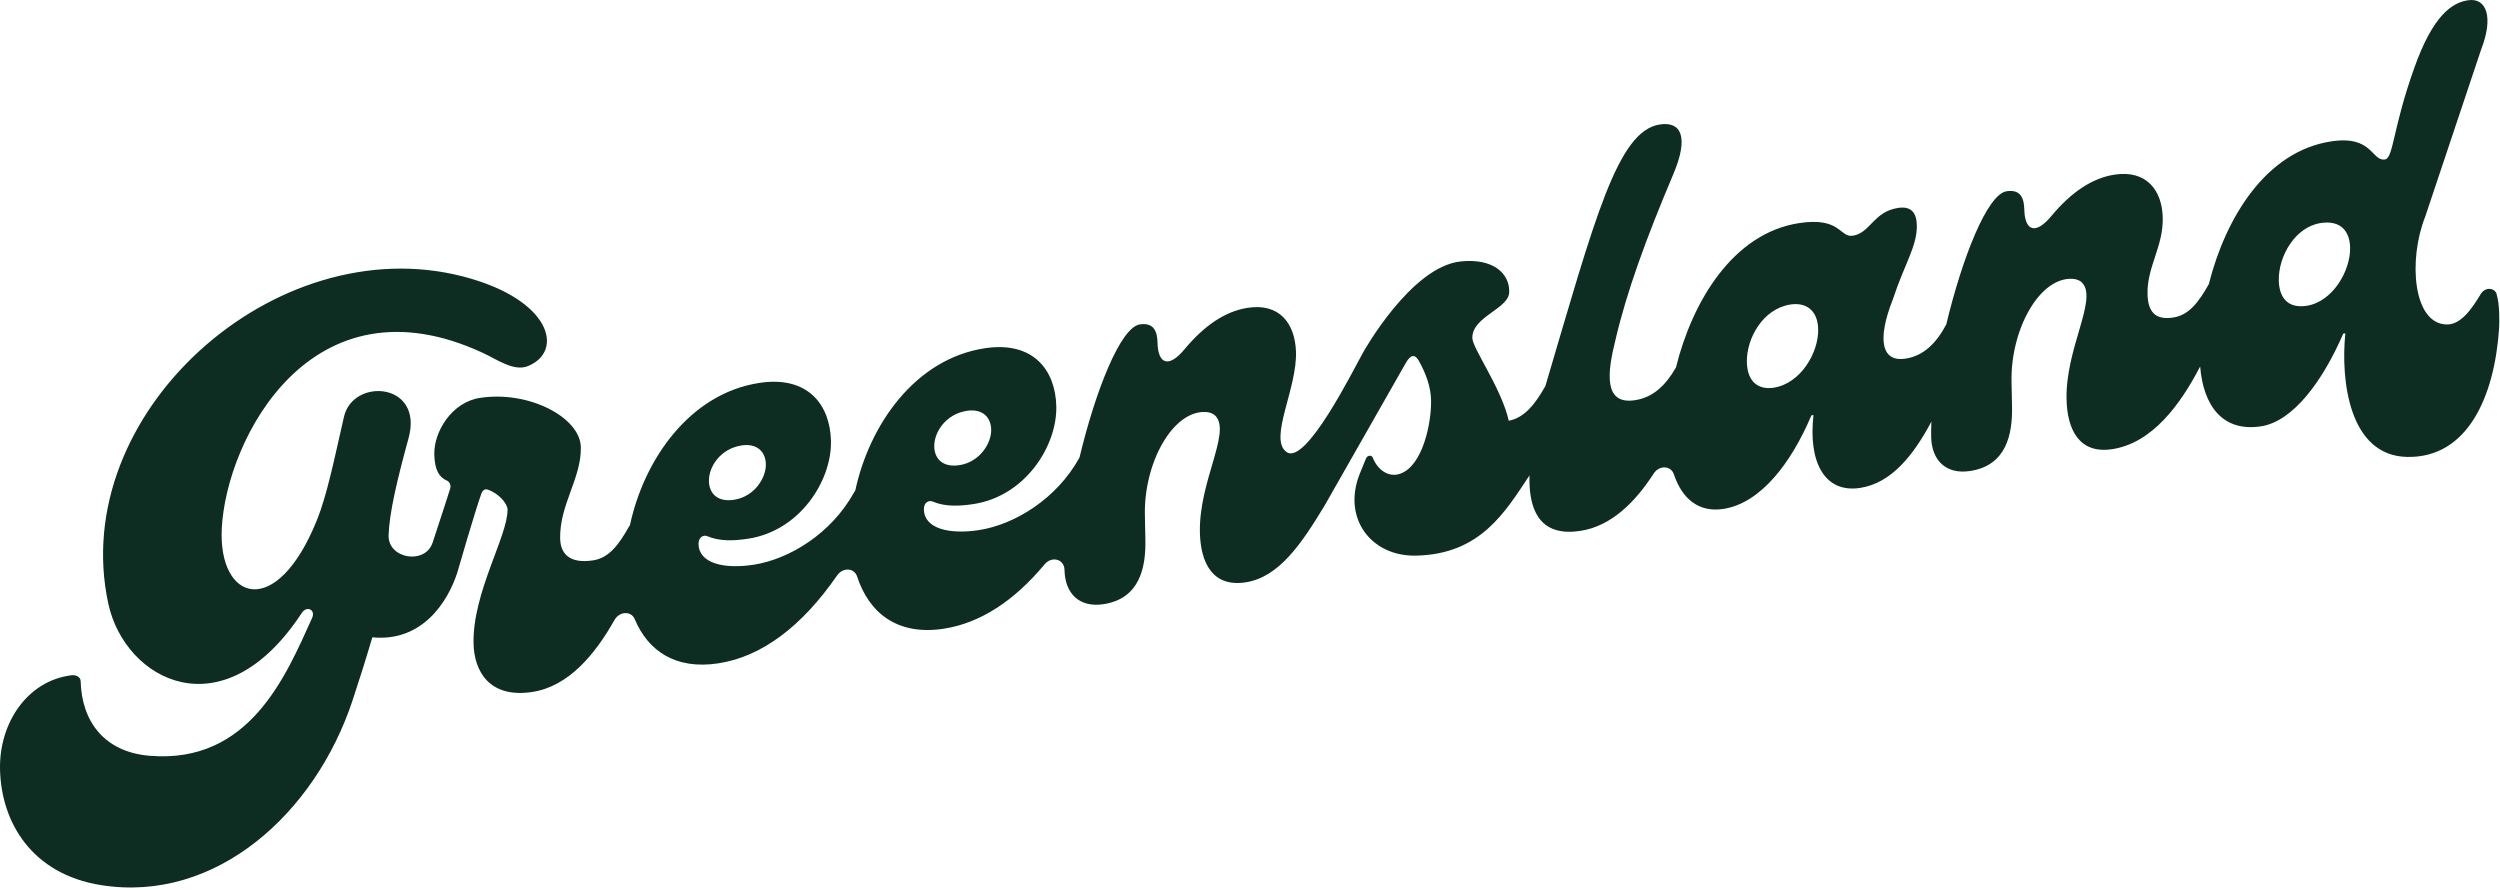 <svg width="424" height="151" viewBox="0 0 424 151" fill="none" xmlns="http://www.w3.org/2000/svg">
<path d="M423.452 49.898C423.049 48.713 421.462 48.68 420.752 49.846C419.223 52.367 417.402 55.043 415.007 55.03C409.204 54.998 408.429 44.009 411.305 36.778L420.785 8.444C422.984 2.807 421.67 -0.433 418.56 0.047C415.892 0.455 412.639 2.535 409.438 11.586C405.814 21.72 405.925 26.819 404.5 27.039C402.19 27.396 402.45 22.893 395.339 23.981C384.298 25.679 377.46 36.914 374.616 48.188C372.899 51.24 371.253 53.443 368.585 53.851C365.651 54.304 364.291 53.021 364.219 49.872C364.122 45.24 366.907 41.832 366.802 36.92C366.705 32.288 364.044 28.789 358.624 29.618C354.714 30.221 351.2 32.715 347.98 36.557C345.195 39.959 343.399 39.123 343.321 35.508C343.282 33.655 342.716 32.067 340.315 32.437C337.03 32.942 332.794 43.73 330.088 55.023C328.37 58.263 326.184 60.369 323.165 60.829C319.255 61.431 318.201 57.874 321.076 50.644C322.918 44.968 325.169 41.741 325.097 38.216C325.052 36.175 324.225 34.912 321.916 35.262C317.739 35.903 317.192 39.519 314.258 39.972C311.948 40.328 312.228 36.752 305.117 37.84C293.88 39.564 286.997 51.175 284.244 62.319C282.468 65.41 280.328 67.412 277.302 67.872C271.967 68.688 272.572 63.297 273.971 57.693C275.851 49.594 279.137 40.529 283.815 29.495C286.45 23.23 285.142 20.547 281.499 21.111C274.303 22.219 270.51 37.031 262.097 65.475C260.379 68.526 258.551 70.852 255.89 71.358C254.615 65.786 249.748 59.099 249.709 57.337C249.631 53.63 256.111 52.354 255.962 49.399C255.988 46.419 253.294 43.769 247.744 44.339C239.28 45.214 231.199 59.76 231.192 59.76C229.475 62.812 221.479 78.964 218.212 76.671C215.057 74.461 220.093 65.818 219.793 59.507C219.579 54.874 217.035 51.376 211.615 52.205C207.705 52.808 204.191 55.302 200.971 59.144C198.186 62.546 196.39 61.71 196.312 58.095C196.273 56.242 195.707 54.654 193.306 55.023C190.021 55.529 185.785 66.317 183.079 77.61C179.214 84.621 172.083 88.969 166.039 89.901C160.97 90.679 156.761 89.655 156.689 86.409C156.663 85.204 157.548 84.789 158.179 85.061C160.248 85.949 162.655 85.865 165.141 85.483C173.853 84.141 179.292 75.686 179.149 68.915C179.019 62.799 175.258 57.797 166.995 59.066C155.154 60.887 147.437 72.09 145.056 83.195C144.984 83.286 144.919 83.383 144.861 83.487C140.996 90.498 133.865 94.845 127.821 95.778C122.753 96.556 118.543 95.532 118.471 92.286C118.445 91.081 119.33 90.666 119.961 90.938C122.03 91.826 124.438 91.742 126.923 91.359C135.635 90.018 141.074 81.563 140.931 74.792C140.801 68.675 137.04 63.673 128.777 64.943C116.936 66.764 109.213 77.967 106.838 89.072C106.773 89.163 106.702 89.254 106.643 89.364C104.925 92.415 103.273 94.625 100.612 95.033C96.61 95.649 95.062 93.932 95.003 91.34C94.88 85.593 98.621 81.116 98.51 75.829C98.406 70.82 89.746 66.2 81.392 67.483C76.591 68.222 73.578 73.243 73.656 77.04C73.715 79.774 74.515 80.954 75.784 81.504C76.291 81.725 76.525 82.327 76.337 82.923C75.751 84.796 74.476 88.67 73.376 92.014C72.121 95.837 65.79 94.78 65.907 90.796C66.018 86.973 67.371 81.342 69.297 74.293C71.88 64.827 59.856 64.004 58.334 70.697C56.629 78.174 55.445 83.986 53.773 88.152C46.883 105.316 36.987 101.921 37.612 89.636C38.379 74.397 52.849 46.419 81.854 59.831C84.314 60.965 87.137 63.051 89.525 62.092C95.686 59.624 93.598 50.792 78.536 46.892C46.61 38.618 11.365 70.23 18.379 102.426C21.183 115.313 37.781 124.384 51.164 103.981C52.056 102.627 53.552 103.443 52.94 104.791C48.49 114.639 42.322 129.574 25.393 128.181C17.559 127.54 13.844 122.201 13.681 115.527C13.668 114.866 12.972 114.426 12.139 114.523C4.618 115.436 -0.183 122.654 0.005 130.533C0.22 139.494 5.393 148.254 17.156 150.12C36.649 153.211 53.493 137.887 59.804 118.754C60.95 115.281 62.082 111.704 63.149 108.089C71.672 108.931 75.979 101.966 77.54 97.165C77.54 97.165 80.52 86.837 81.626 83.753C81.77 83.344 82.108 82.826 82.726 83.04C84.756 83.746 86.064 85.522 86.077 86.383C86.168 90.835 80.13 100.502 80.312 109.126C80.41 113.855 83.006 118.475 90.293 117.354C96.441 116.408 100.924 110.985 104.203 105.173C105.055 103.663 107.046 103.56 107.651 105.011C109.883 110.331 114.509 113.629 121.842 112.501C129.168 111.374 135.96 106.294 141.972 97.599C142.948 96.186 144.88 96.284 145.368 97.78C147.359 103.884 152.122 107.849 160.059 106.631C166.182 105.692 171.933 101.985 177.164 95.713C178.388 94.249 180.502 94.826 180.541 96.646V96.698C180.626 100.592 182.994 103.113 187.171 102.465C193.306 101.525 194.354 96.245 194.256 91.521L194.172 87.349C193.983 78.498 198.928 69.505 204.575 69.88C205.232 69.926 205.864 70.172 206.267 70.671C208.648 73.6 203.326 81.751 203.502 90.284C203.612 95.474 205.662 99.62 211.257 98.765C216.918 97.897 220.737 92.215 224.621 85.8C224.621 85.8 236.326 65.248 238.473 61.477C239.247 60.149 239.956 60.038 240.607 61.146C241.902 63.459 242.663 65.662 242.708 67.891C242.787 71.688 241.316 78.977 237.49 80.338C235.467 81.057 233.606 79.632 232.825 77.63C232.624 77.118 231.902 77.202 231.674 77.753L230.646 80.273C227.568 87.835 232.513 94.379 240.106 94.236C251.102 94.029 255.279 86.817 259.397 80.636C259.391 81.025 259.391 81.414 259.397 81.789C259.514 87.258 261.733 91.009 268.037 90.037C273.307 89.228 277.348 85.133 280.464 80.319C281.408 78.861 283.386 78.939 283.893 80.448C285.305 84.647 288.135 86.953 292.299 86.312C298.61 85.34 303.815 78.498 307.212 70.444L307.569 70.392C306.665 78.252 309.365 83.694 315.494 82.748C320.79 81.932 324.557 77.176 327.563 71.507C327.524 72.446 327.511 73.321 327.524 74.111C327.609 78.005 329.977 80.526 334.154 79.878C340.289 78.939 341.337 73.658 341.239 68.934L341.155 64.762C340.966 55.911 345.911 46.911 351.558 47.294C352.215 47.339 352.847 47.585 353.25 48.084C355.631 51.013 350.309 59.164 350.485 67.697C350.595 72.887 352.645 77.034 358.24 76.178C365.033 75.135 369.795 68.617 373.146 62.157C373.68 68.785 376.933 73.308 383.478 72.304C388.898 71.468 393.927 64.652 397.414 56.585L397.772 56.533C396.959 64.38 398.358 77.286 408.228 77.494C418.501 77.707 423.056 67.282 423.843 55.743C423.927 54.486 423.934 51.428 423.42 49.911L423.452 49.898ZM163.937 69.68C166.689 69.258 168.062 70.814 168.108 72.855C168.153 75.174 166.175 78.362 162.707 78.893C159.864 79.327 158.491 77.772 158.452 75.738C158.4 73.237 160.476 70.217 163.944 69.686L163.937 69.68ZM125.719 75.55C128.472 75.129 129.844 76.684 129.89 78.725C129.935 81.044 127.958 84.232 124.49 84.763C121.646 85.198 120.274 83.642 120.235 81.608C120.183 79.107 122.258 76.088 125.726 75.556L125.719 75.55ZM300.816 65.753C298.064 66.174 296.333 64.58 296.268 61.431C296.183 57.356 299.02 52.361 303.64 51.648C306.483 51.214 308.298 52.795 308.363 55.853C308.448 59.747 305.435 65.04 300.816 65.753ZM391.207 51.862C387.831 52.38 386.536 50.255 386.484 47.566C386.399 43.484 389.236 38.495 393.589 37.827C397.057 37.296 398.52 39.298 398.579 41.987C398.664 45.881 395.651 51.175 391.207 51.862Z" fill="#0D2D23"/>
</svg>
